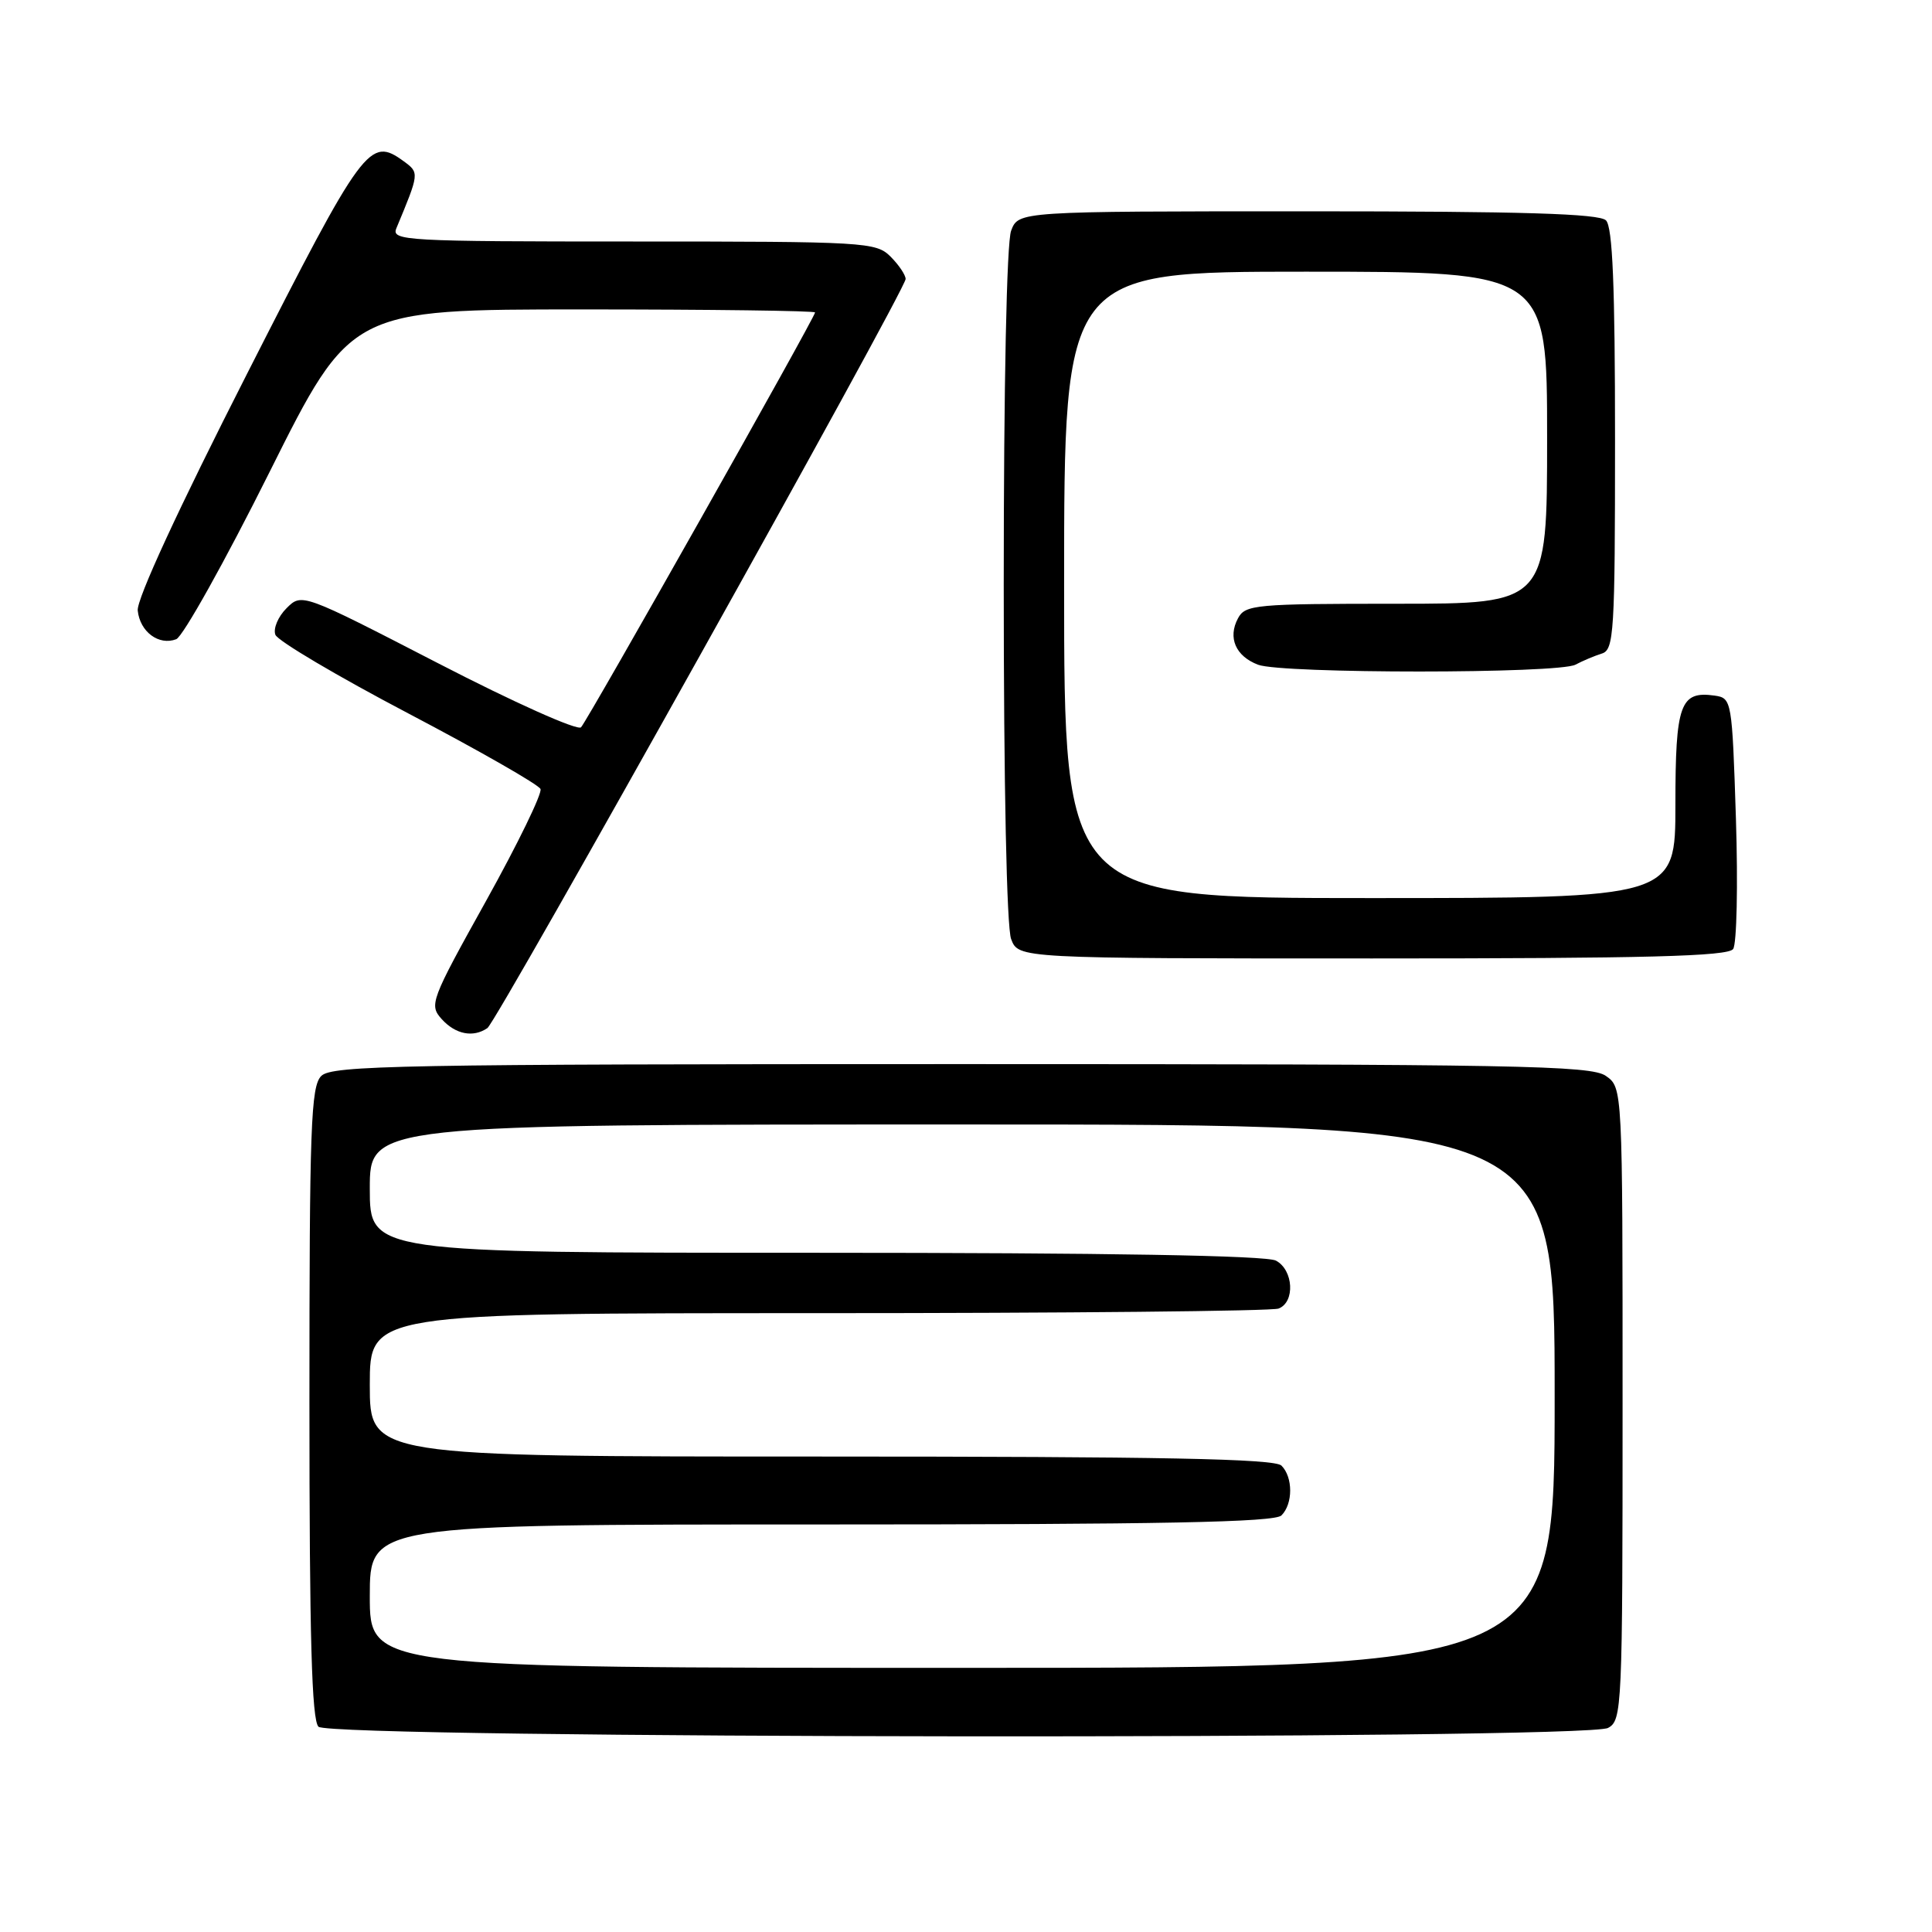 <?xml version="1.0" encoding="UTF-8" standalone="no"?>
<!DOCTYPE svg PUBLIC "-//W3C//DTD SVG 1.1//EN" "http://www.w3.org/Graphics/SVG/1.1/DTD/svg11.dtd" >
<svg xmlns="http://www.w3.org/2000/svg" xmlns:xlink="http://www.w3.org/1999/xlink" version="1.1" viewBox="0 0 256 256">
 <g >
 <path fill="currentColor"
d=" M 213.07 228.96 C 214.93 227.97 215.00 226.43 215.00 186.02 C 215.00 144.11 215.00 144.11 212.78 142.56 C 210.81 141.18 201.04 141.00 127.35 141.00 C 53.04 141.00 43.97 141.17 42.57 142.57 C 41.19 143.95 41.00 149.27 41.00 185.87 C 41.00 216.99 41.31 227.91 42.20 228.80 C 43.79 230.39 210.10 230.55 213.07 228.96 Z  M 64.58 136.23 C 65.86 135.37 120.00 38.39 120.00 36.97 C 120.00 36.44 119.10 35.10 118.00 34.00 C 116.08 32.08 114.67 32.00 83.89 32.00 C 53.70 32.00 51.83 31.90 52.52 30.25 C 55.57 22.92 55.58 22.90 53.51 21.38 C 48.97 18.07 48.21 19.10 32.75 49.50 C 23.64 67.40 18.09 79.42 18.25 80.90 C 18.54 83.72 21.05 85.58 23.35 84.70 C 24.24 84.35 29.81 74.38 35.72 62.54 C 46.48 41.00 46.48 41.00 77.24 41.00 C 94.16 41.00 108.00 41.18 108.00 41.40 C 108.00 42.05 77.89 95.41 76.99 96.37 C 76.53 96.85 68.09 93.07 58.08 87.90 C 39.99 78.57 39.99 78.57 37.96 80.60 C 36.84 81.72 36.18 83.30 36.49 84.11 C 36.80 84.92 44.73 89.61 54.12 94.54 C 63.50 99.47 71.38 103.97 71.62 104.55 C 71.86 105.13 68.62 111.79 64.42 119.35 C 57.03 132.63 56.84 133.16 58.54 135.05 C 60.37 137.06 62.69 137.52 64.58 136.23 Z  M 229.65 125.75 C 230.13 125.06 230.30 117.30 230.02 108.50 C 229.51 92.73 229.47 92.50 227.19 92.17 C 222.63 91.53 222.00 93.29 222.00 106.62 C 222.00 119.00 222.00 119.00 181.50 119.00 C 141.00 119.00 141.00 119.00 141.00 77.50 C 141.00 36.00 141.00 36.00 173.00 36.00 C 205.00 36.00 205.00 36.00 205.00 58.00 C 205.00 80.00 205.00 80.00 185.04 80.00 C 166.34 80.00 165.00 80.12 164.04 81.93 C 162.66 84.50 163.73 86.95 166.70 88.08 C 169.87 89.28 206.51 89.28 208.76 88.07 C 209.72 87.56 211.29 86.90 212.25 86.60 C 213.86 86.11 214.00 83.86 214.00 58.23 C 214.00 37.92 213.68 30.08 212.80 29.20 C 211.91 28.31 201.75 28.00 173.28 28.00 C 134.95 28.00 134.95 28.00 133.98 30.57 C 133.39 32.09 133.00 51.09 133.00 77.50 C 133.00 103.91 133.39 122.91 133.98 124.43 C 134.95 127.00 134.95 127.00 181.85 127.00 C 218.23 127.00 228.95 126.72 229.65 125.75 Z  M 49.00 211.50 C 49.00 202.00 49.00 202.00 108.80 202.00 C 153.98 202.00 168.89 201.71 169.80 200.80 C 171.34 199.26 171.34 195.74 169.80 194.20 C 168.89 193.29 153.98 193.00 108.80 193.00 C 49.00 193.00 49.00 193.00 49.00 183.50 C 49.00 174.00 49.00 174.00 108.42 174.00 C 141.10 174.00 168.55 173.73 169.42 173.39 C 171.63 172.54 171.40 168.28 169.07 167.04 C 167.80 166.36 146.87 166.00 108.07 166.00 C 49.00 166.00 49.00 166.00 49.00 157.50 C 49.00 149.00 49.00 149.00 127.50 149.00 C 206.00 149.00 206.00 149.00 206.00 185.00 C 206.00 221.00 206.00 221.00 127.50 221.00 C 49.00 221.00 49.00 221.00 49.00 211.50 Z "/>
</g>
</svg>